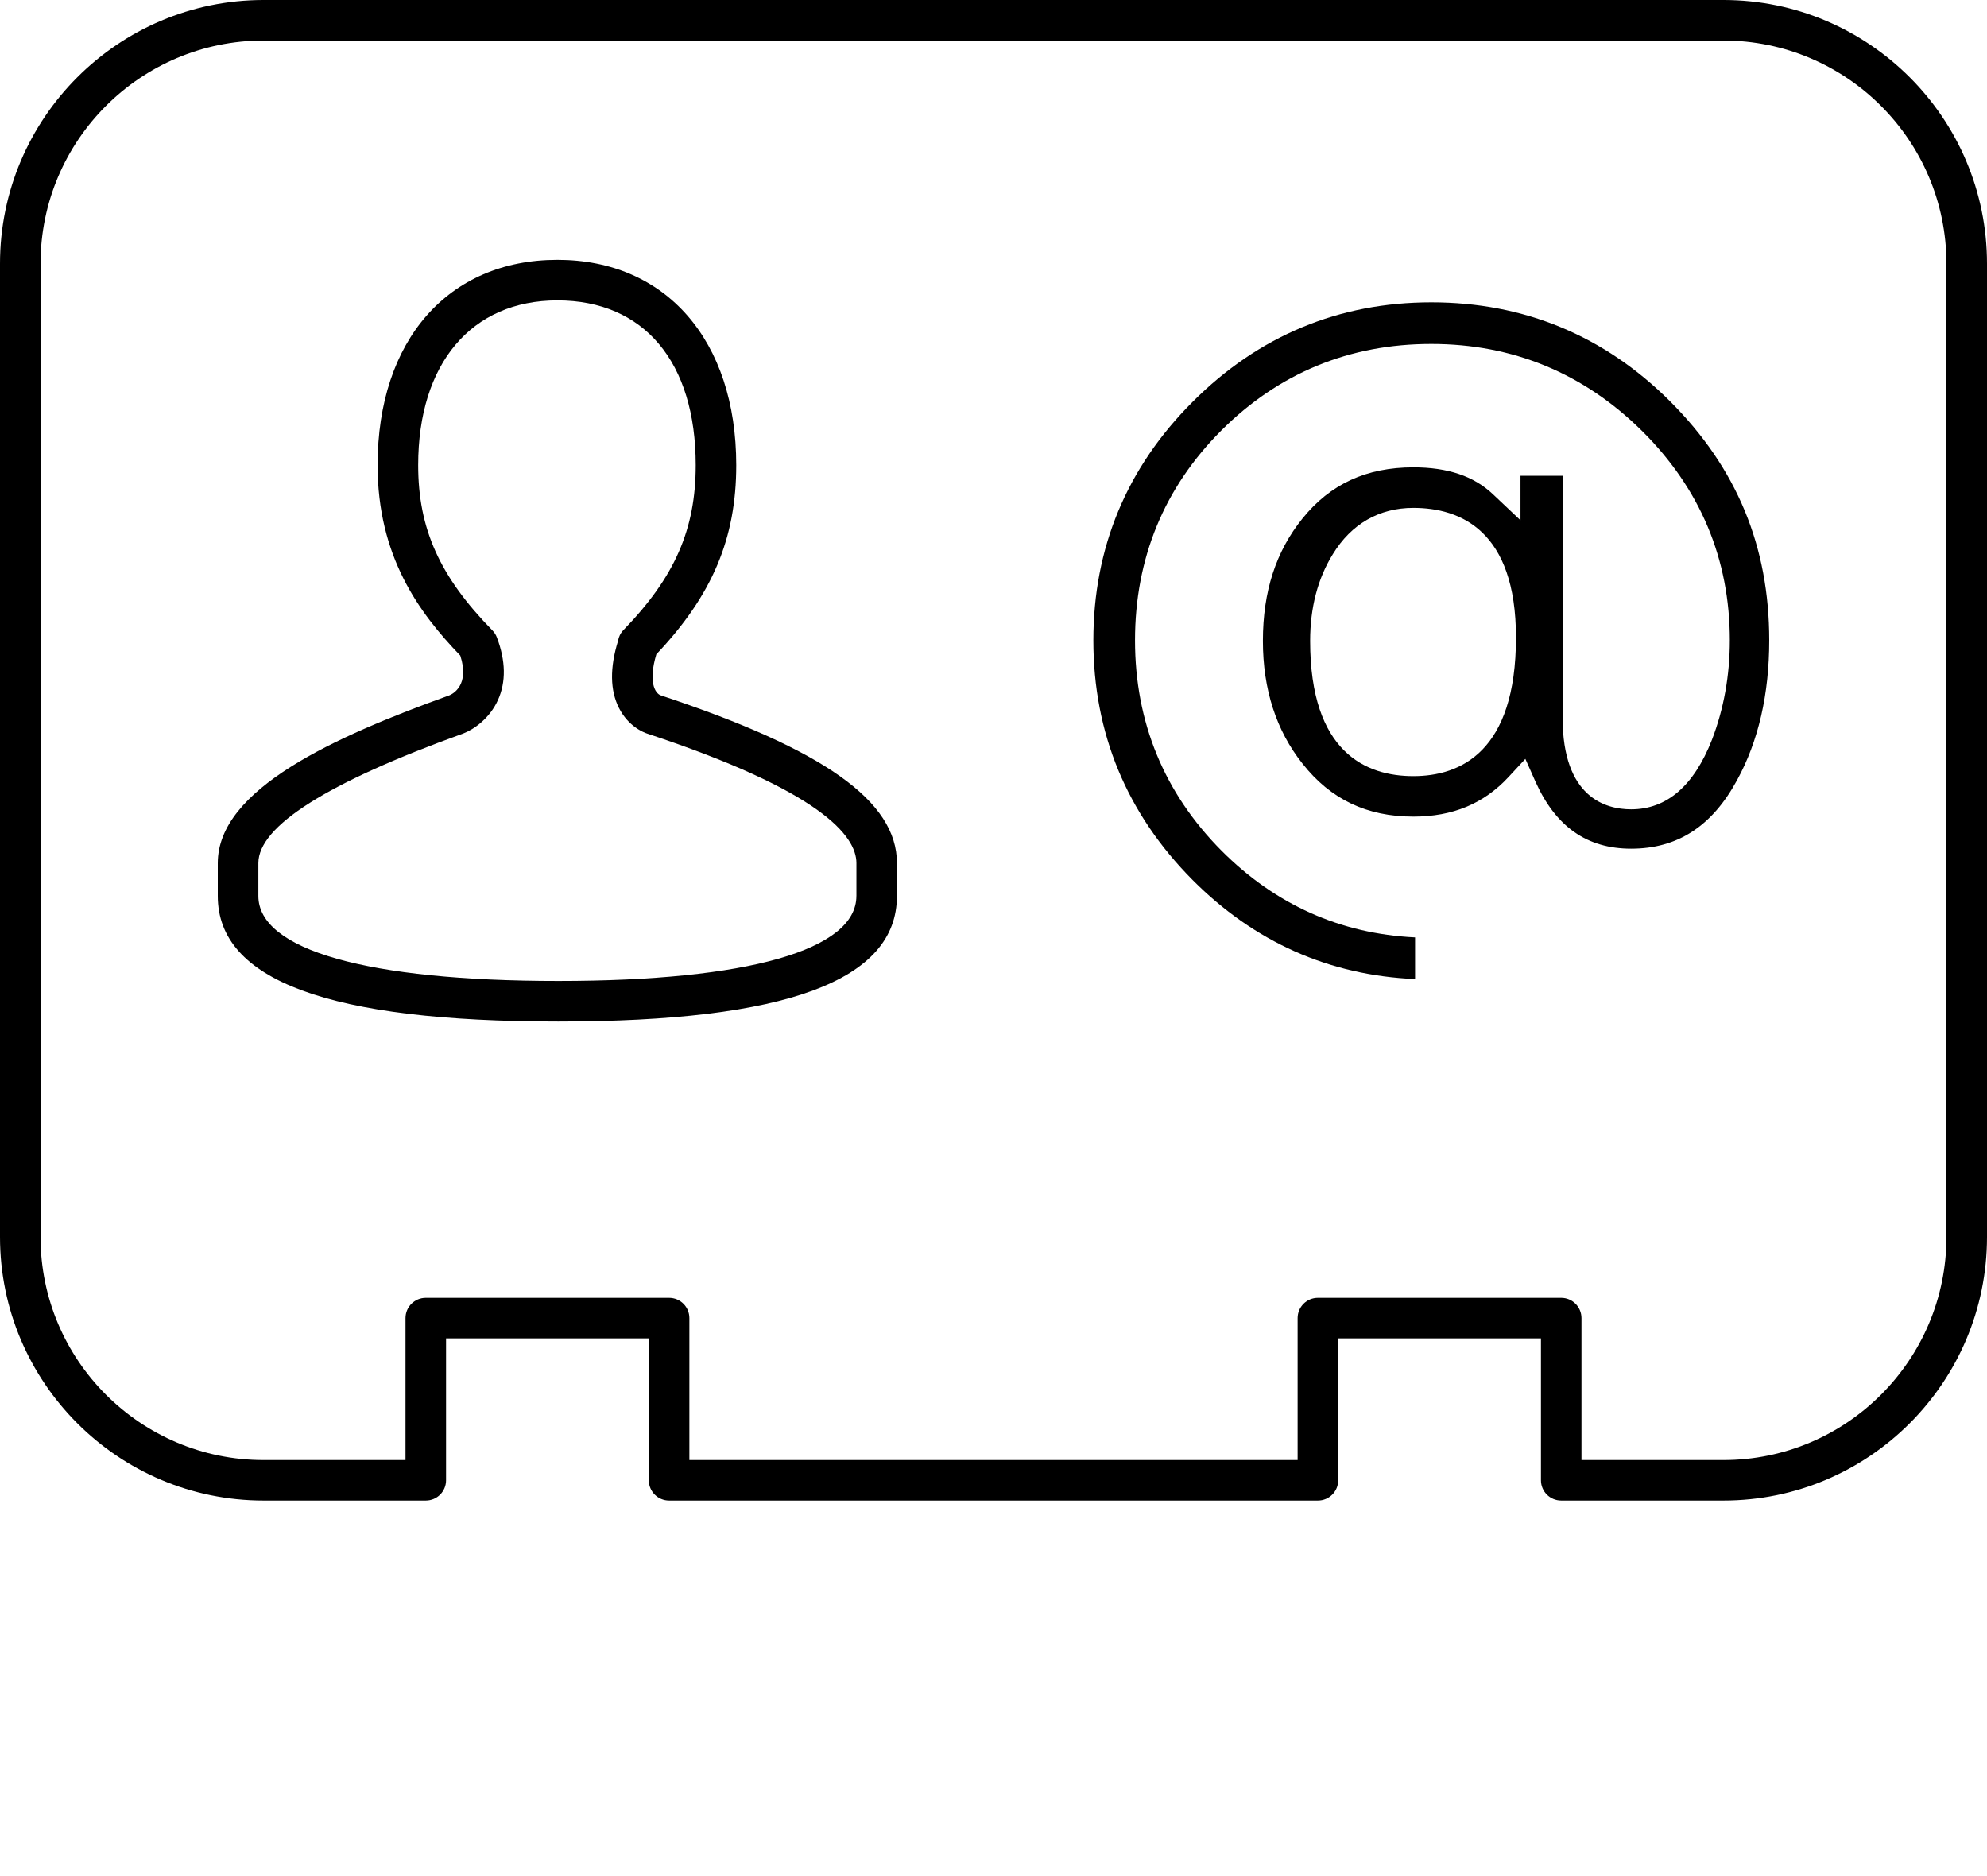 <svg xmlns="http://www.w3.org/2000/svg" xmlns:xlink="http://www.w3.org/1999/xlink" version="1.1" x="0px" y="0px" viewBox="0 0 90 84.949" style="enable-background:new 0 0 90 67.959;" xml:space="preserve"><g><g><path d="M78.062,0H11.938C5.355,0,0,5.355,0,11.938v44.082c0,6.583,5.355,11.938,11.938,11.938h7.348    c0.509,0,0.918-0.412,0.918-0.918v-6.429h9.184v6.429c0,0.506,0.409,0.918,0.919,0.918h29.387c0.51,0,0.919-0.412,0.919-0.918    v-6.429h9.184v6.429c0,0.506,0.409,0.918,0.919,0.918h7.347C84.645,67.959,90,62.604,90,56.021V11.938C90,5.355,84.645,0,78.062,0    z M88.163,56.021c0,5.571-4.53,10.102-10.102,10.102h-6.429v-6.429c0-0.505-0.409-0.918-0.918-0.918H59.693    c-0.509,0-0.918,0.413-0.918,0.918v6.429H31.225v-6.429c0-0.505-0.409-0.918-0.918-0.918H19.286c-0.51,0-0.919,0.413-0.919,0.918    v6.429h-6.429c-5.571,0-10.102-4.53-10.102-10.102V11.938c0-5.571,4.53-10.102,10.102-10.102h66.123    c5.571,0,10.102,4.53,10.102,10.102V56.021z"/><path d="M29.915,31.486c-0.251-0.104-0.556-0.613-0.187-1.854c2.533-2.673,3.62-5.248,3.62-8.566c0-5.65-3.183-9.299-8.101-9.299    c-4.947,0-8.144,3.648-8.144,9.299c0,4.125,1.869,6.68,3.745,8.623c0.438,1.346-0.344,1.74-0.498,1.802    c-5.188,1.872-10.486,4.24-10.486,7.598v1.489c0,3.827,5.044,5.686,15.422,5.686c10.321,0,15.34-1.858,15.34-5.686v-1.489    C40.627,36.279,37.319,33.937,29.915,31.486z M38.79,40.577c0,2.446-4.922,3.849-13.503,3.849c-8.635,0-13.585-1.402-13.585-3.849    v-1.489c0-1.672,3.117-3.648,9.284-5.872c0.491-0.188,1.198-0.692,1.567-1.511c0.373-0.821,0.355-1.775-0.047-2.838    c-0.043-0.118-0.114-0.226-0.2-0.315c-2.393-2.443-3.365-4.609-3.365-7.486c0-4.604,2.414-7.462,6.307-7.462    c3.921,0,6.264,2.791,6.264,7.462c0,2.909-0.951,5.072-3.275,7.469c-0.133,0.136-0.215,0.309-0.244,0.491    c-0.377,1.22-0.362,2.238,0.043,3.038c0.424,0.829,1.102,1.102,1.292,1.163c7.82,2.586,9.463,4.616,9.463,5.861V40.577z"/><path d="M64.831,13.692c-4.187,0-7.824,1.515-10.809,4.503c-2.985,2.98-4.499,6.615-4.499,10.805    c0,4.201,1.511,7.846,4.488,10.845c2.802,2.816,6.191,4.326,10.084,4.495v-1.887c-3.383-0.165-6.324-1.481-8.761-3.921    C52.73,35.913,51.41,32.706,51.41,29c0-3.713,1.317-6.913,3.911-9.507c2.601-2.597,5.801-3.917,9.51-3.917    c3.688,0,6.898,1.324,9.539,3.936c2.644,2.618,3.981,5.812,3.981,9.488c0,1.586-0.272,3.104-0.811,4.506    c-0.818,2.088-2.049,3.146-3.659,3.146c-1.158,0-3.103-0.538-3.103-4.147V21.546H68.87v2.016l-1.241-1.173    c-0.868-0.825-2.052-1.224-3.612-1.224c-2.124,0-3.767,0.758-5.022,2.317c-1.205,1.493-1.793,3.305-1.793,5.543    c0,2.195,0.605,4.064,1.797,5.561c1.27,1.614,2.913,2.396,5.019,2.396c1.783,0,3.196-0.589,4.315-1.798l0.757-0.817l0.452,1.019    c0.919,2.052,2.336,3.049,4.341,3.049c2.095,0,3.663-1.015,4.793-3.099c0.969-1.766,1.46-3.896,1.46-6.336    c0-4.258-1.467-7.799-4.488-10.823C72.666,15.199,69.024,13.692,64.831,13.692z M64.017,35.149c-2.135,0-4.675-1.063-4.675-6.124    c0-1.503,0.345-2.823,1.026-3.925c0.836-1.37,2.099-2.099,3.648-2.099c2.12,0,4.649,1.019,4.649,5.869    C68.666,34.059,66.137,35.149,64.017,35.149z"/></g></g></svg>